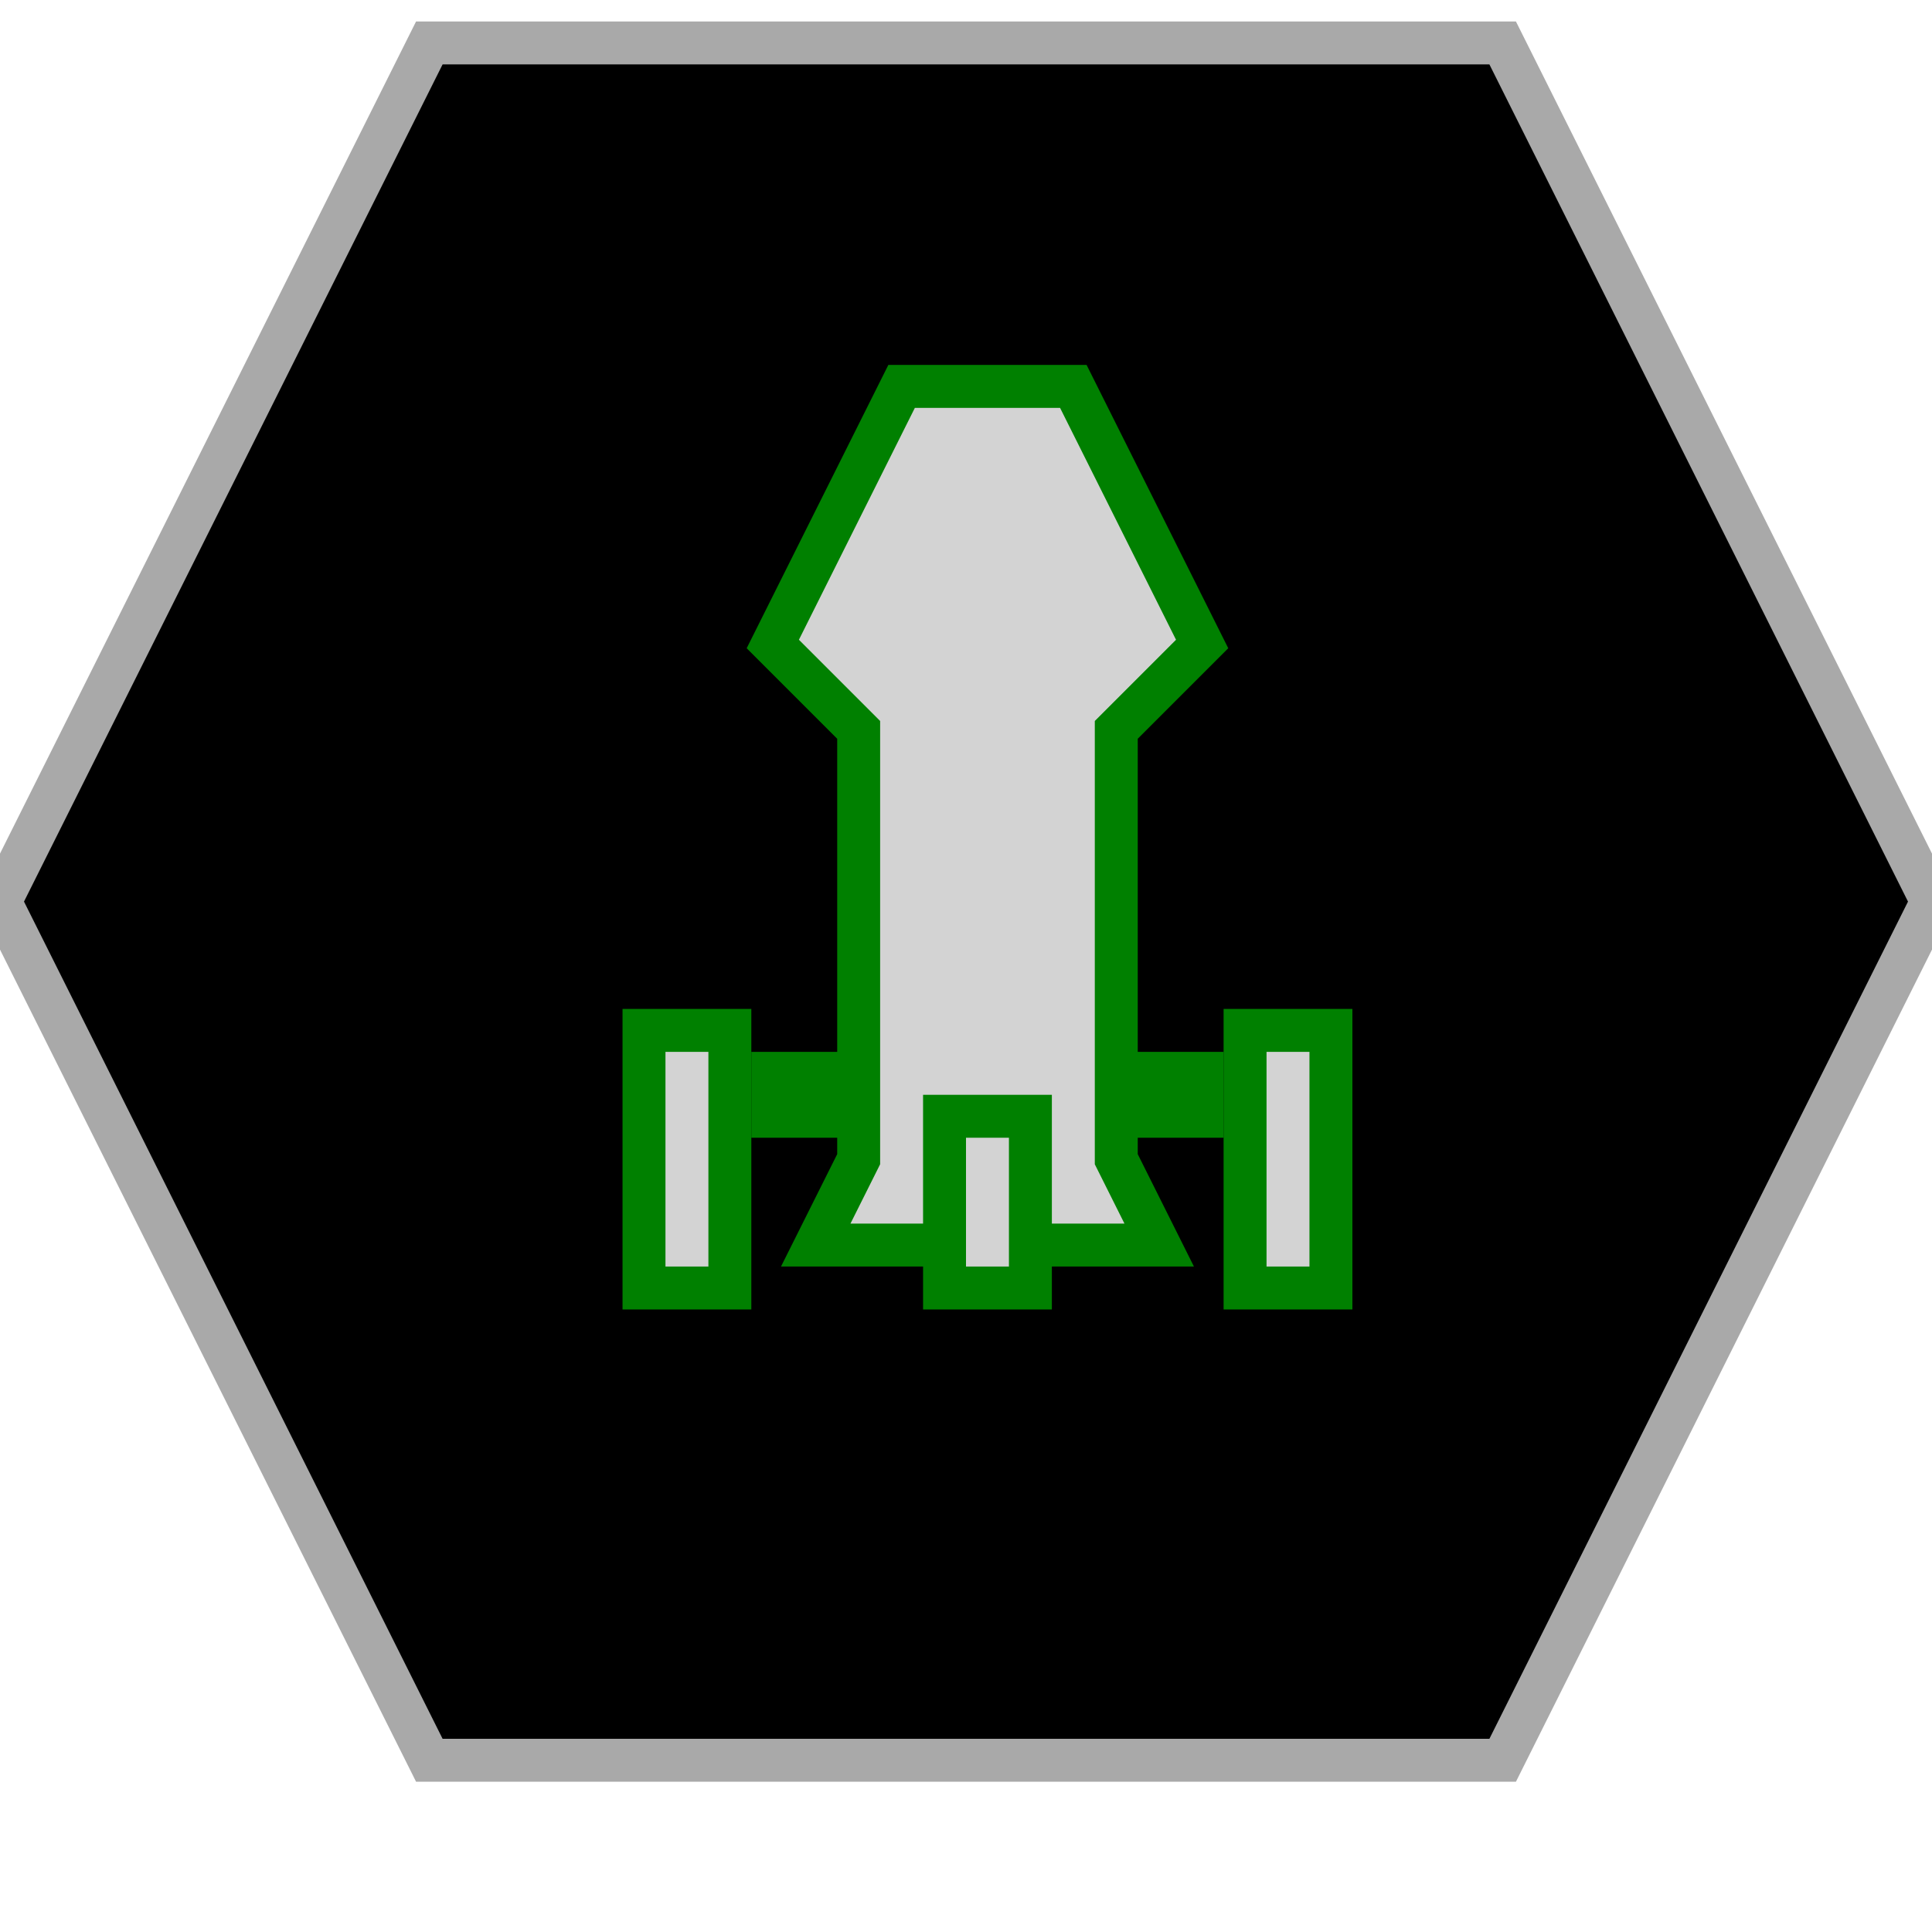 <?xml version="1.0" encoding="UTF-8"?>
<svg version="1.1" baseProfile="full" style="fill-opacity: 1; color-interpolation: auto; stroke: black; text-rendering: auto; stroke-linecap: square; stroke-miterlimit: 10; stroke-opacity: 1; shape-rendering: auto; fill: black; stroke-dasharray: none; font-weight: normal; stroke-width: 1; font-family: 'Dialog'; font-style: normal; stroke-linejoin: miter; stroke-dashoffset: 0pt; image-rendering: auto;" xmlns="http://www.w3.org/2000/svg" xmlns:xlink="http://www.w3.org/1999/xlink" xmlns:ev="http://www.w3.org/2001/xml-events" width="45" height="45">
  <defs id="genericDefs"/>
<g style="fill: black; stroke: darkgrey;"><path d="M10 41l-10 -20 10 -20 25 0 10 20 -10 20 Z"/></g>
<g style="fill: lightgrey; font-family: monospace; stroke: green;" transform="translate(23,21)">

<!-- Hydran NCA -->
<rect x="-5" y="4" width="10" height="1" />
<path d="M -2 -12 l -3 6 2 2 0 10 -1 2 8 0 -1 -2 0 -10 2 -2 -3 -6 Z" />
<rect x="-8" y="3" width="2" height="6" />
<rect x="6" y="3" width="2" height="6" />
<rect x="-1" y="5" width="2" height="4" />

</g>
</svg>
